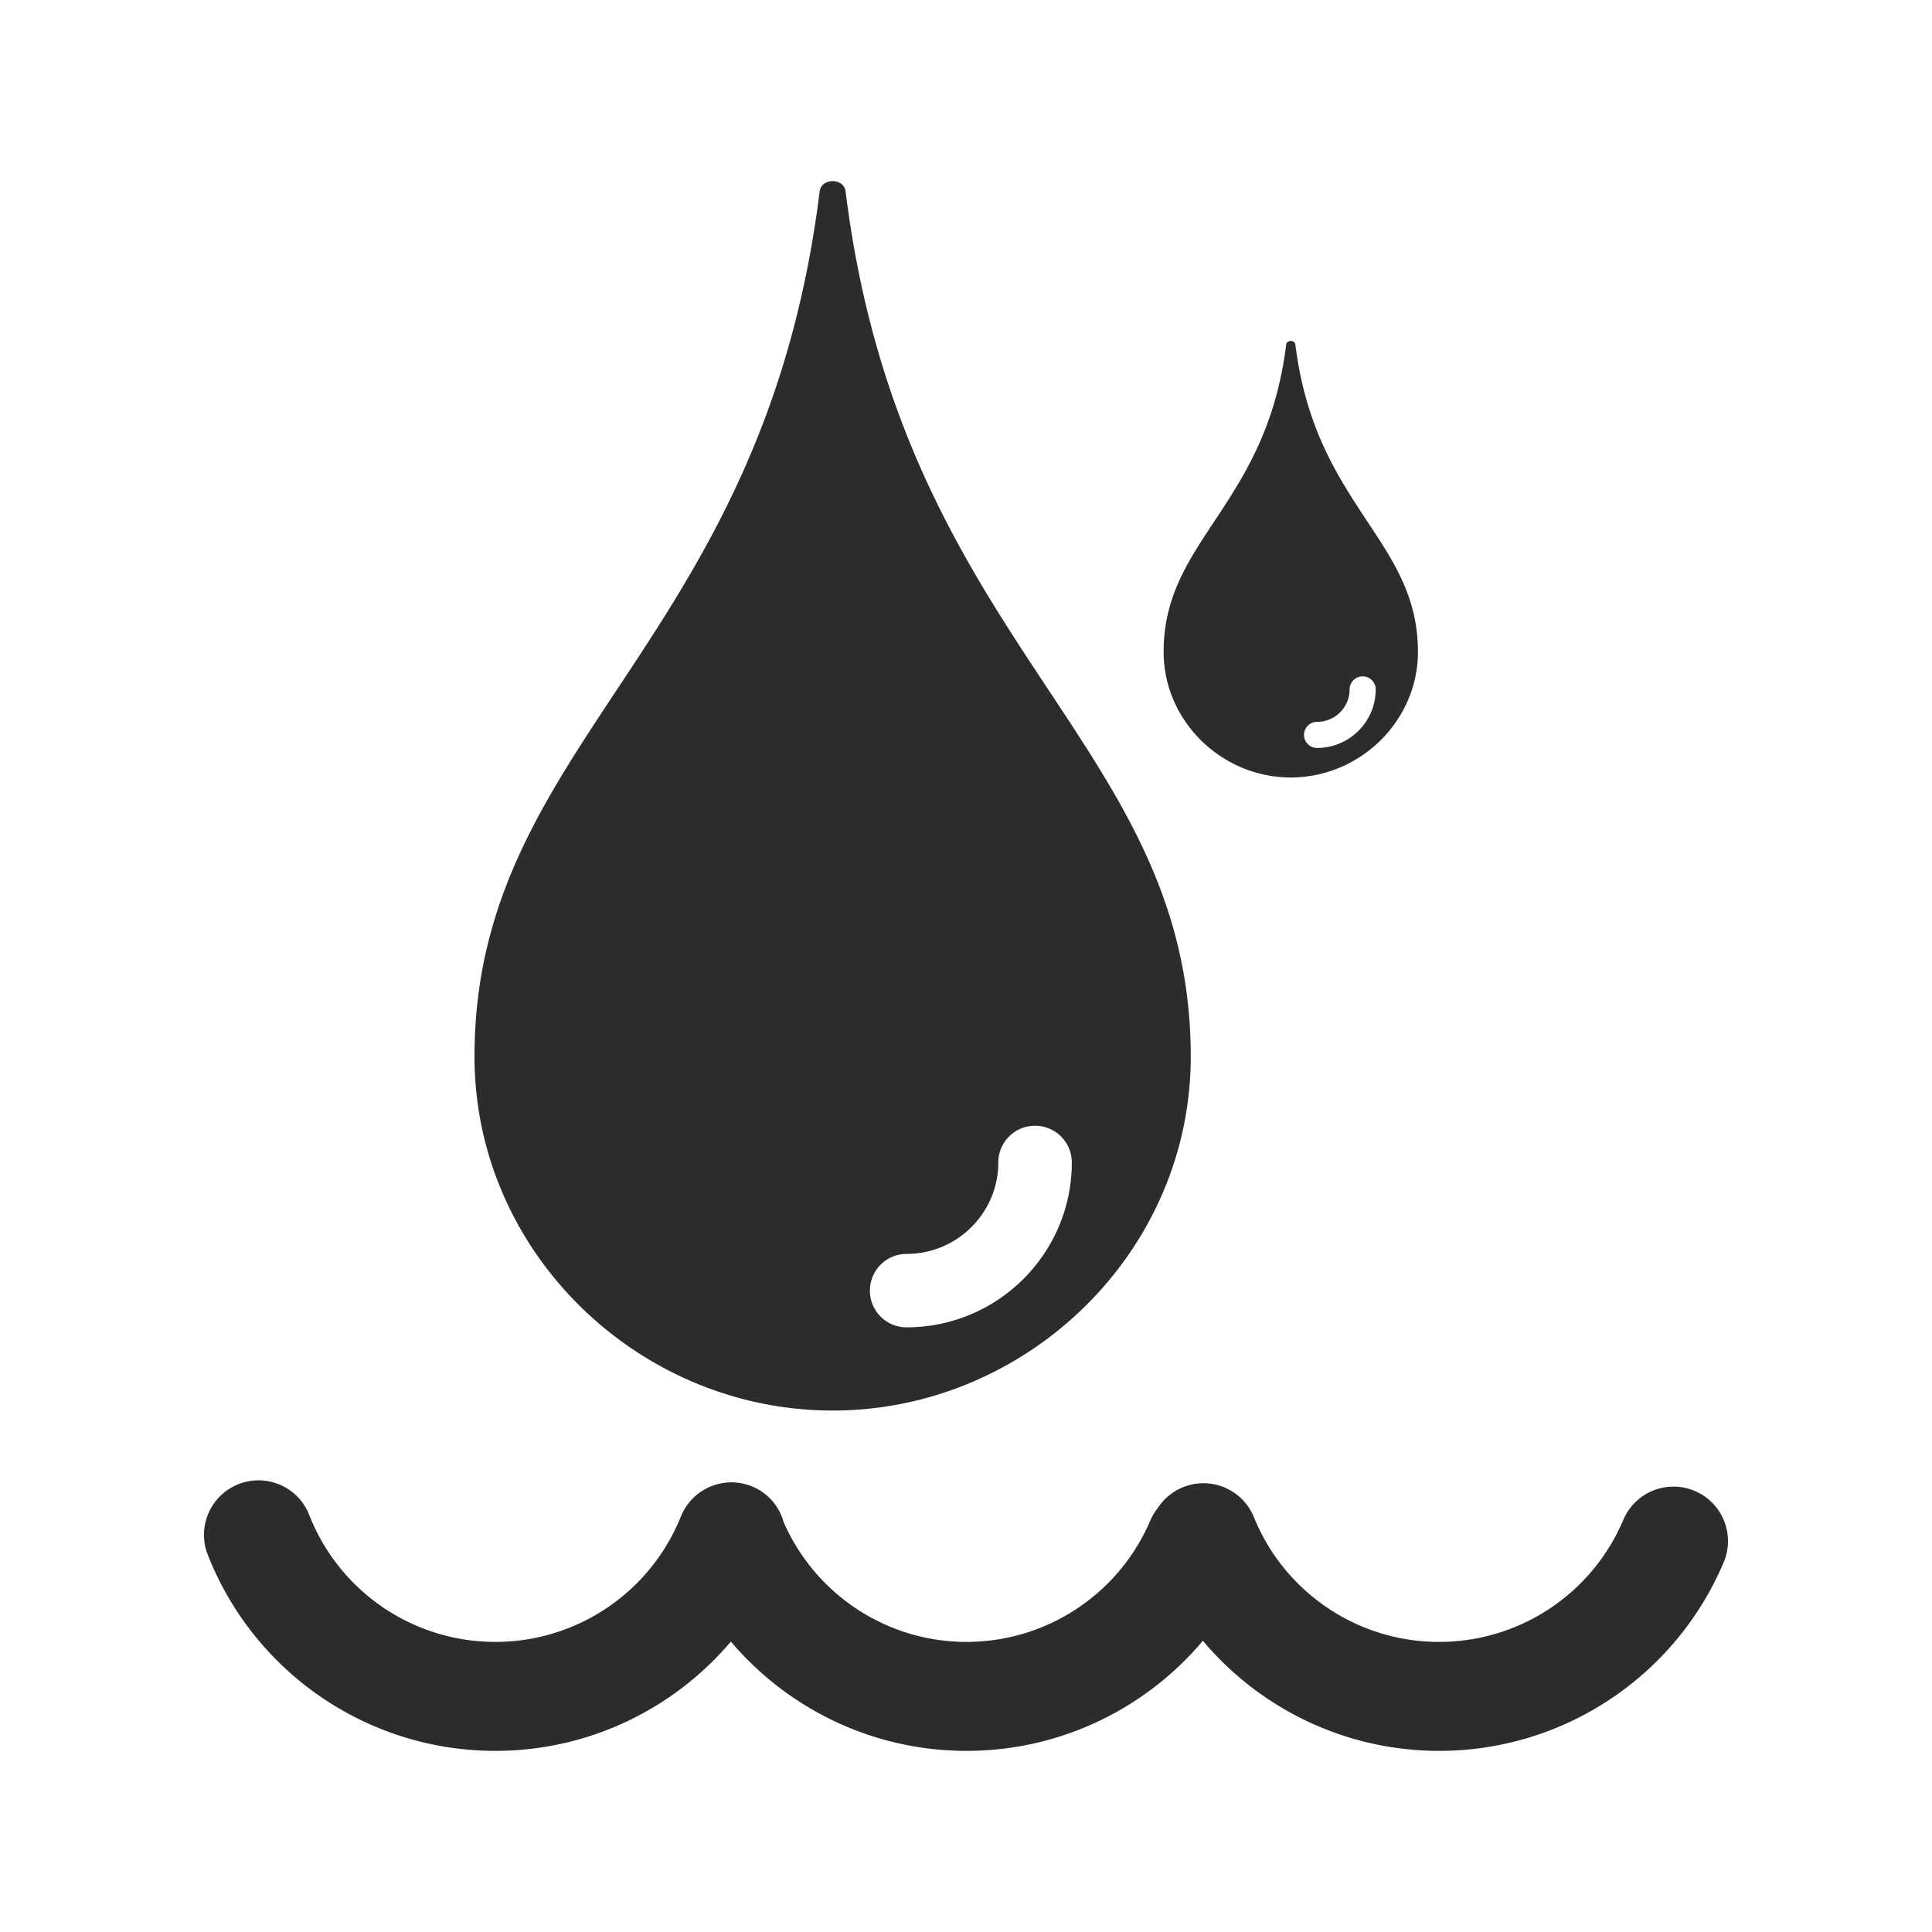<?xml version="1.0" standalone="no"?><!DOCTYPE svg PUBLIC "-//W3C//DTD SVG 1.1//EN" "http://www.w3.org/Graphics/SVG/1.1/DTD/svg11.dtd"><svg t="1676789454950" class="icon" viewBox="0 0 1024 1024" version="1.1" xmlns="http://www.w3.org/2000/svg" p-id="15655" xmlns:xlink="http://www.w3.org/1999/xlink" width="200" height="200"><path d="M448.184 101.451c-0.903-7.267-12.85-7.267-13.754 0-29.928 241.246-182.938 290.943-182.938 458.589 0 103.601 86.891 187.578 189.835 187.578 102.904 0 189.796-83.978 189.796-187.578 0-167.646-153.011-217.343-182.939-458.589z m32.331 602.066c-10.778 0-19.46-8.704-19.46-19.461 0-10.756 8.723-19.46 19.46-19.46 26.809 0 48.61-21.719 48.61-48.465 0-10.757 8.702-19.46 19.46-19.46a19.46 19.46 0 0 1 17.94 11.823 19.285 19.285 0 0 1 1.56 7.637c0 48.198-39.29 87.386-87.57 87.386z m206.069-520.855c-0.321-2.58-4.563-2.58-4.883 0-10.626 85.654-64.952 103.298-64.952 162.82 0 36.783 30.85 66.599 67.4 66.599 36.536 0 67.386-29.816 67.386-66.599 0.001-59.522-54.325-77.167-64.951-162.82z m11.479 213.761a6.9 6.9 0 0 1-6.909-6.91 6.91 6.91 0 0 1 6.909-6.909c9.518 0 17.259-7.711 17.259-17.207a6.905 6.905 0 0 1 6.909-6.909 6.91 6.91 0 0 1 6.924 6.909c-0.001 17.112-13.95 31.026-31.092 31.026z m200.184 393.8c-14.688-6.216-31.634 0.65-37.851 15.338-16.46 38.884-54.66 64.682-97.613 64.682-43.511 0-82.097-26.461-98.17-66.073-5.997-14.781-22.839-21.9-37.617-15.904a28.722 28.722 0 0 0-13.197 10.808c-1.543 1.969-2.939 4.084-3.961 6.499-16.431 38.872-54.623 64.67-97.579 64.67-42.487 0-80.132-25.316-96.867-63.382-2.331-8.356-8.277-15.607-16.947-19.091-14.799-5.948-31.616 1.228-37.563 16.027-16.003 39.822-54.682 66.446-98.336 66.446-43.969 0-82.882-27.032-98.647-67.278-5.817-14.851-22.572-22.175-37.422-16.358-14.851 5.817-22.174 22.572-16.357 37.423C134.486 886.228 194.612 928 262.546 928c49.3 0 94.436-22.055 124.844-57.923C417.801 905.954 462.959 928 512.259 928c49.482 0 94.866-22.185 125.287-58.364C667.953 905.774 713.283 928 762.783 928c66.355 0 125.377-39.86 150.801-99.926 6.217-14.687-0.65-31.634-15.337-37.851z" fill="#2C2C2C" p-id="15656"></path></svg>